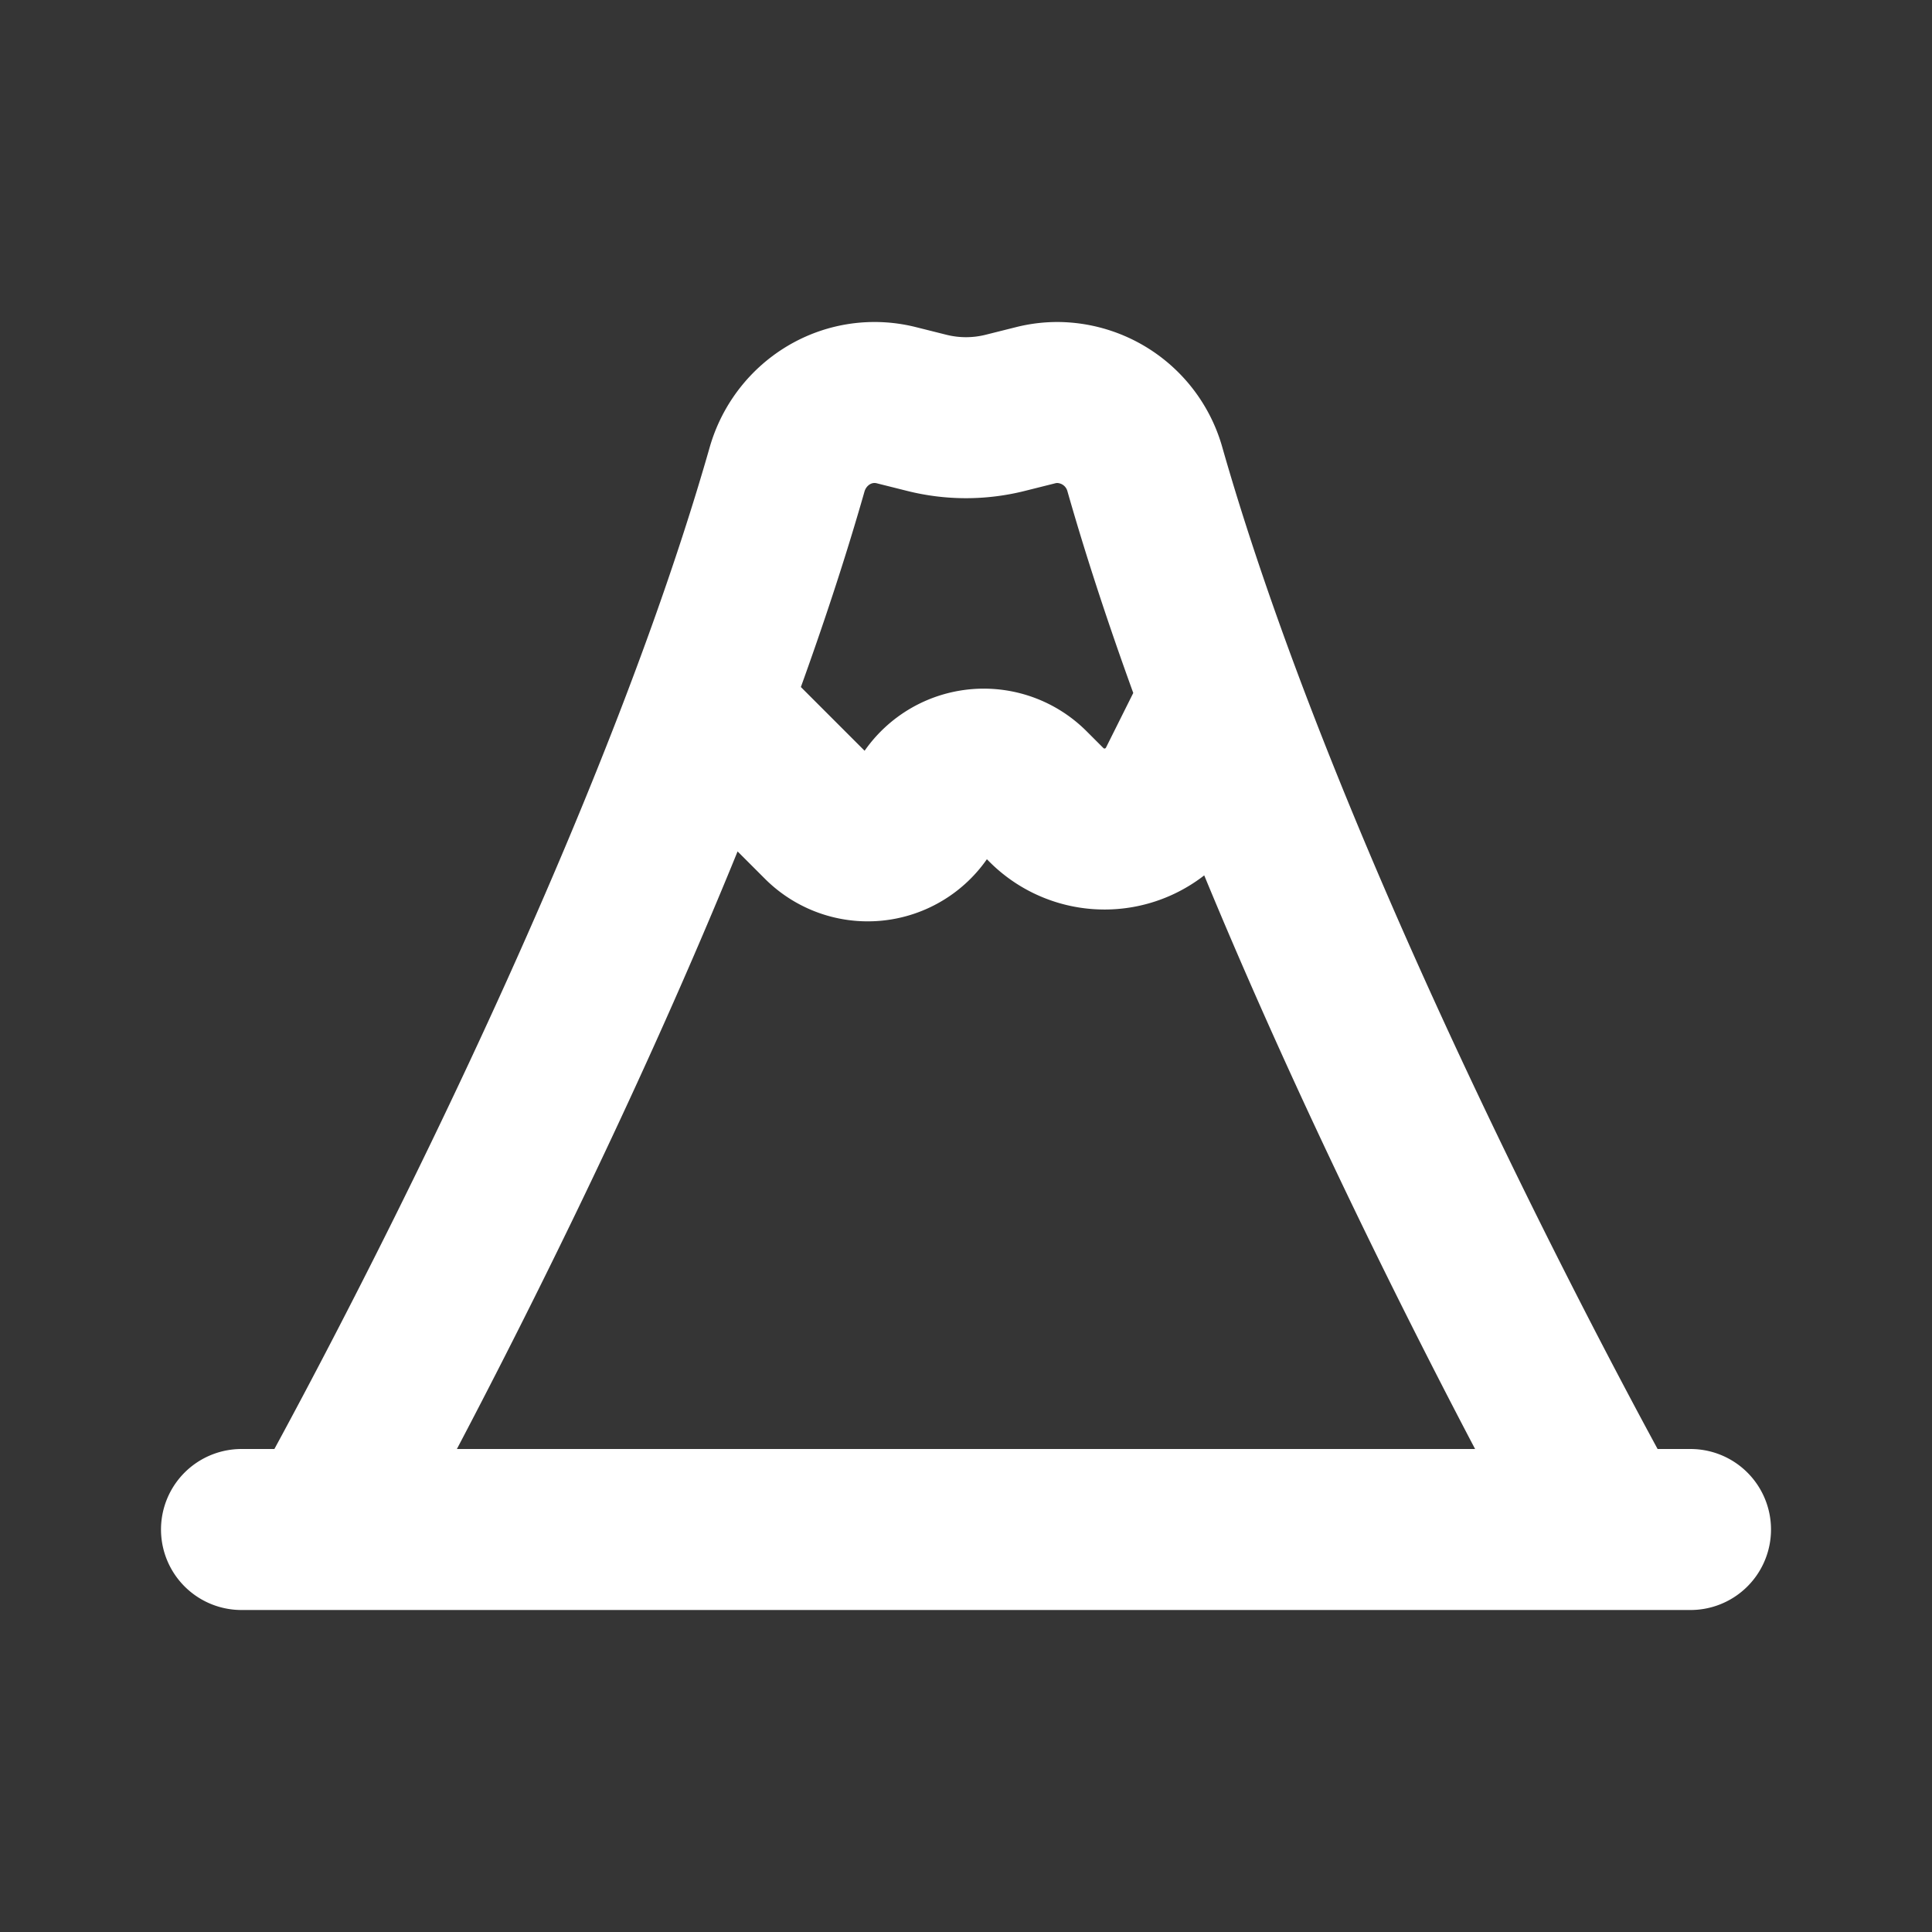 <svg xmlns="http://www.w3.org/2000/svg" width="24" height="24" fill="none"><rect width="100%" height="100%" fill="#333333" stroke="none"/><path fill="#fff" fill-opacity=".01" d="M24 0v24H0V0z"/><path stroke="#FFFFFF" stroke-linecap="round" stroke-linejoin="round" stroke-width="2" d="M3 19h18M9 9l1.21 1.21A.806.806 0 0 0 11.5 10v0a.806.806 0 0 1 1.29-.21L13 10a1.02 1.02 0 0 0 1.633-.265L15 9m5 10s-4.099-7.287-5.777-13.167A1.137 1.137 0 0 0 13.136 5v0c-.09 0-.18.011-.268.033l-.383.096a2 2 0 0 1-.97 0l-.383-.096A1.105 1.105 0 0 0 10.864 5v0c-.508 0-.948.345-1.087.833C8.099 11.713 4 19 4 19"/></svg>
